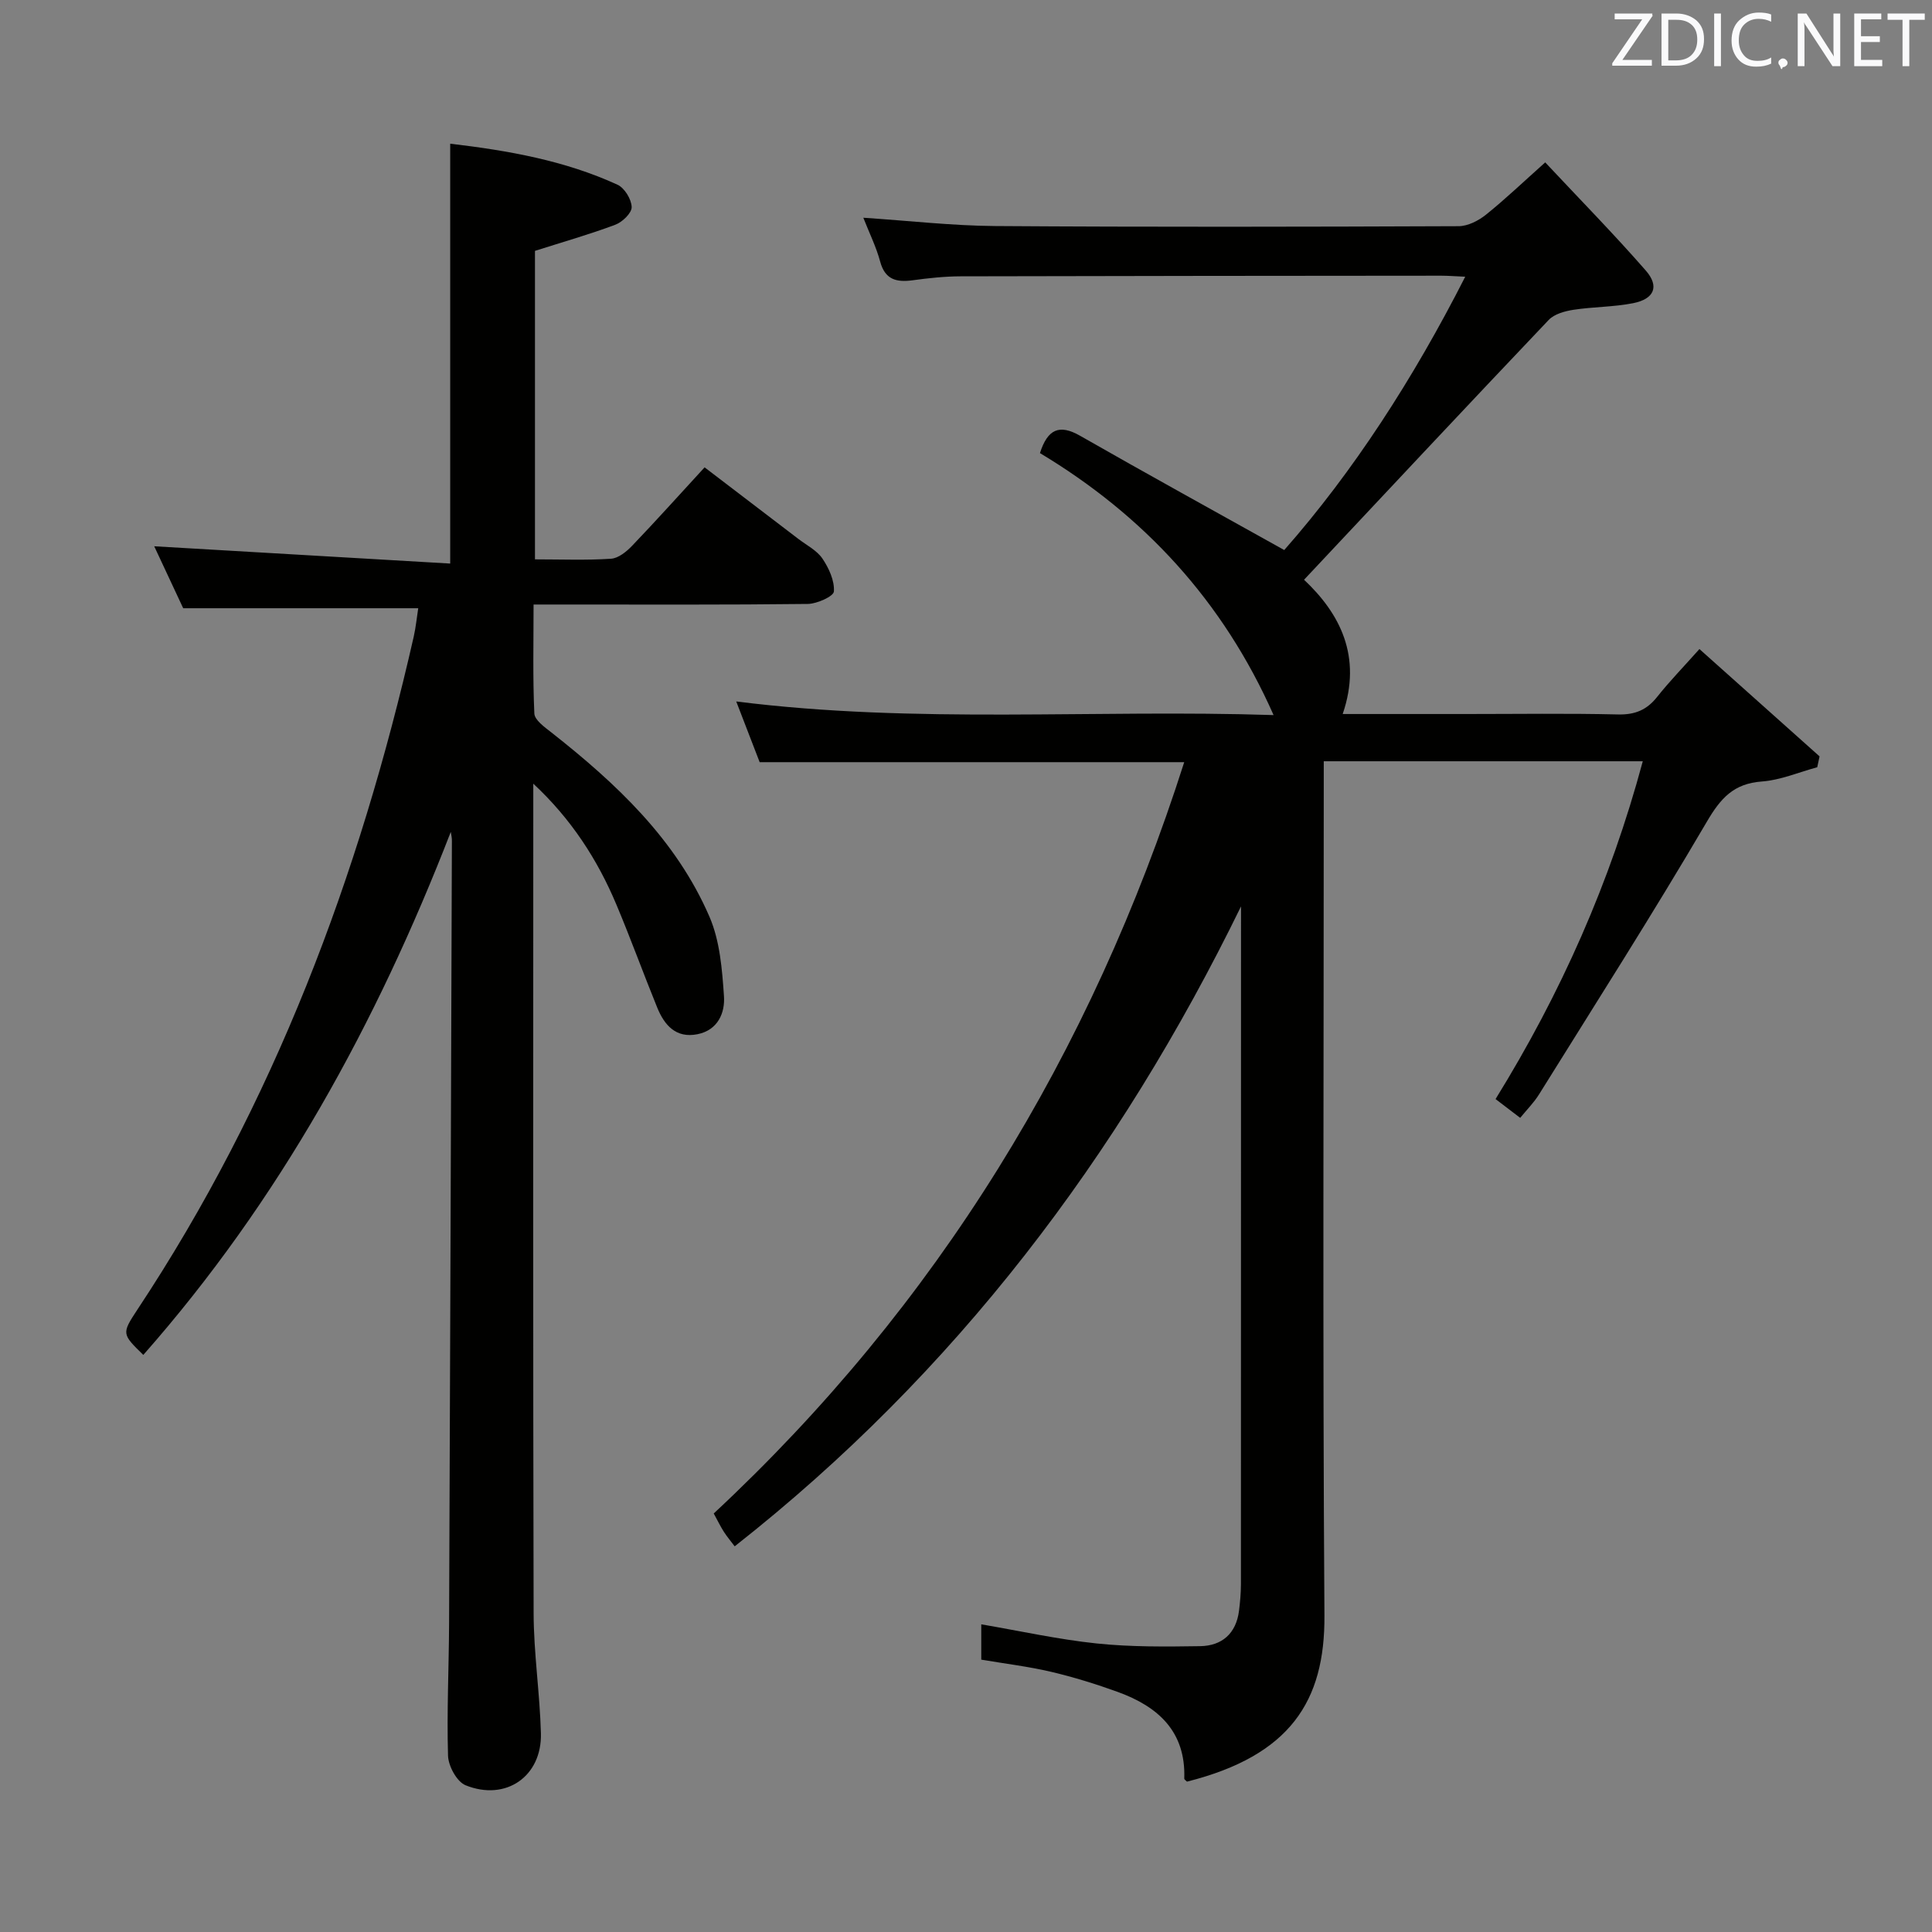 <svg enable-background="new 0 0 400 400" viewBox="0 0 400 400" xmlns="http://www.w3.org/2000/svg"><rect x="0" y="0" width="400" height="400" fill="#808080" stroke="none"/><path d="m319.92 33.62c7.08 7.56 14.17 14.78 20.82 22.39 2.87 3.29 1.76 5.89-2.61 6.76-4.05.8-8.27.74-12.37 1.37-1.79.28-3.95.87-5.12 2.1-16.85 17.72-33.55 35.58-50.65 53.79 7.41 6.97 12.08 15.87 8 27.8h25.5c10.5 0 21-.16 31.5.09 3.52.08 5.95-.92 8.1-3.63 2.58-3.25 5.48-6.23 8.76-9.91 8.41 7.51 16.64 14.86 24.87 22.22-.16.75-.32 1.5-.48 2.25-3.82 1.03-7.6 2.67-11.47 2.95-5.85.43-8.54 3.46-11.41 8.37-11.17 19.06-23.07 37.7-34.75 56.46-1.03 1.65-2.45 3.07-3.87 4.81-1.85-1.41-3.39-2.58-5.1-3.89 13.53-21.89 23.74-44.86 30.48-69.94-22.11 0-43.77 0-66.05 0v5.89c0 57-.24 113.99.14 170.99.12 17.72-7.09 28.99-28.46 34.38-.18-.2-.57-.43-.56-.64.34-9.76-5.44-14.91-13.76-17.93-4.5-1.63-9.11-3.06-13.77-4.16s-9.44-1.67-14.5-2.53c0-2.28 0-4.68 0-7.31 8.02 1.37 15.9 3.12 23.88 3.96 7.09.74 14.3.67 21.44.56 4.51-.07 7.44-2.61 8.04-7.3.23-1.81.39-3.64.4-5.47.02-45.83.02-91.66.02-137.49 0-.97 0-1.93 0-2.9-25.28 51.76-59.13 96.57-104.83 132.49-.74-.99-1.57-1.96-2.25-3.02-.71-1.11-1.28-2.31-2.09-3.78 46.29-43.14 78.16-95.28 97.41-155.55-29.37 0-58.25 0-87.9 0-1.36-3.52-3-7.78-4.85-12.57 37.29 4.7 74.16 1.6 111.25 2.82-10.48-23.7-26.92-41.36-48.37-54.24 1.59-4.96 4-6.05 8.31-3.59 13.81 7.89 27.75 15.56 42.27 23.66 14.28-16.22 26.72-35.45 37.47-56.59-2.13-.09-3.56-.21-4.99-.21-33.16.03-66.33.04-99.49.13-3.31.01-6.64.37-9.93.82-3.36.45-5.72-.12-6.73-3.9-.8-2.98-2.2-5.8-3.48-9.05 9.43.62 18.35 1.65 27.27 1.72 32 .22 63.99.16 95.99.03 1.9-.01 4.09-1.13 5.64-2.37 4.01-3.22 7.73-6.78 12.28-10.84z" fill="#010100"/><path d="m93.33 172.24c-15.38 39.66-35.48 76.33-63.66 108.28-4.43-4.33-4.52-4.39-1.21-9.4 28.25-42.67 45.92-89.69 57.2-139.32.43-1.91.62-3.88.93-5.87-16.06 0-31.92 0-48.66 0-1.76-3.76-3.97-8.5-6-12.83 20.36 1.19 40.6 2.37 61.28 3.58 0-29.65 0-58.02 0-86.93 12.03 1.42 23.71 3.48 34.65 8.5 1.45.67 2.88 3.02 2.92 4.62.03 1.23-1.92 3.11-3.39 3.66-5.39 2.02-10.95 3.6-16.63 5.41v63.87c5.48 0 10.63.21 15.74-.13 1.53-.1 3.22-1.47 4.39-2.7 4.94-5.16 9.72-10.49 14.99-16.22 6.53 4.99 12.97 9.89 19.39 14.8 1.72 1.32 3.84 2.38 5 4.08 1.34 1.98 2.53 4.58 2.38 6.82-.07 1.01-3.51 2.56-5.43 2.58-16.83.2-33.66.12-50.49.12-1.82 0-3.65 0-6.26 0 0 7.7-.18 15.14.16 22.56.06 1.35 2.09 2.8 3.47 3.88 13.47 10.59 25.88 22.2 32.8 38.23 2.15 4.99 2.61 10.87 2.99 16.41.24 3.47-1.26 7.03-5.47 7.88-4.46.9-6.85-1.85-8.34-5.49-2.88-7.07-5.48-14.25-8.44-21.29-3.93-9.37-9.38-17.79-17.23-25.09v5.28c0 55.49-.07 110.98.07 166.47.02 8.29 1.29 16.57 1.51 24.87.23 8.9-7.25 14.12-15.6 10.75-1.8-.73-3.56-3.97-3.63-6.11-.27-9.15.18-18.32.22-27.48.22-53.97.4-107.95.58-161.92.02-.62-.14-1.24-.23-1.87z" fill="#010100"/><g fill="#fafafb"><path d="m342.2 3.2-6.3 9.2h6.1v1.2h-8.2v-.5l6.2-9.1h-5.7v-1.2h7.8v.4z"/><path d="m344 13.7v-10.9h3.1c1.6 0 3 .5 4.1 1.4 1.1 1 1.6 2.2 1.6 3.9s-.5 3-1.6 4-2.5 1.5-4.2 1.5h-3zm1.4-9.6v8.4h1.6c1.4 0 2.5-.4 3.2-1.1.8-.8 1.2-1.8 1.2-3.2s-.4-2.4-1.2-3.1-1.8-1-3.1-1z"/><path d="m356.3 2.8v10.9h-1.4v-10.9z"/><path d="m366.6 13.2c-.8.4-1.8.6-3 .6-1.6 0-2.8-.5-3.7-1.5s-1.4-2.3-1.4-3.9c0-1.7.5-3.2 1.6-4.2s2.4-1.6 4-1.6c1 0 1.9.1 2.6.4v1.5c-.8-.4-1.6-.6-2.6-.6-1.2 0-2.2.4-3 1.2s-1.1 1.9-1.1 3.3c0 1.3.4 2.3 1.1 3.1s1.6 1.1 2.8 1.1c1.1 0 2-.2 2.8-.7v1.3z"/><path d="m368.2 13c0-.3.1-.5.3-.6.2-.2.4-.3.6-.3.3 0 .5.1.7.3s.3.4.3.6-.1.5-.3.6c-.2.2-.4.3-.7.3-.3 1-.5-.1-.6-.3-.2-.2-.3-.4-.3-.6z"/><path d="m381.1 13.7h-1.7l-5.5-8.4c-.2-.2-.3-.5-.4-.7 0 .2.1.8.1 1.5v7.6h-1.4v-10.9h1.8l5.3 8.3c.3.4.4.6.4.8 0-.3-.1-.8-.1-1.6v-7.5h1.4v10.9z"/><path d="m389.7 13.7h-5.8v-10.9h5.6v1.2h-4.2v3.5h3.9v1.2h-3.9v3.7h4.4z"/><path d="m398.4 4.1h-3.1v9.6h-1.4v-9.6h-3.1v-1.3h7.7v1.3z"/></g></svg>